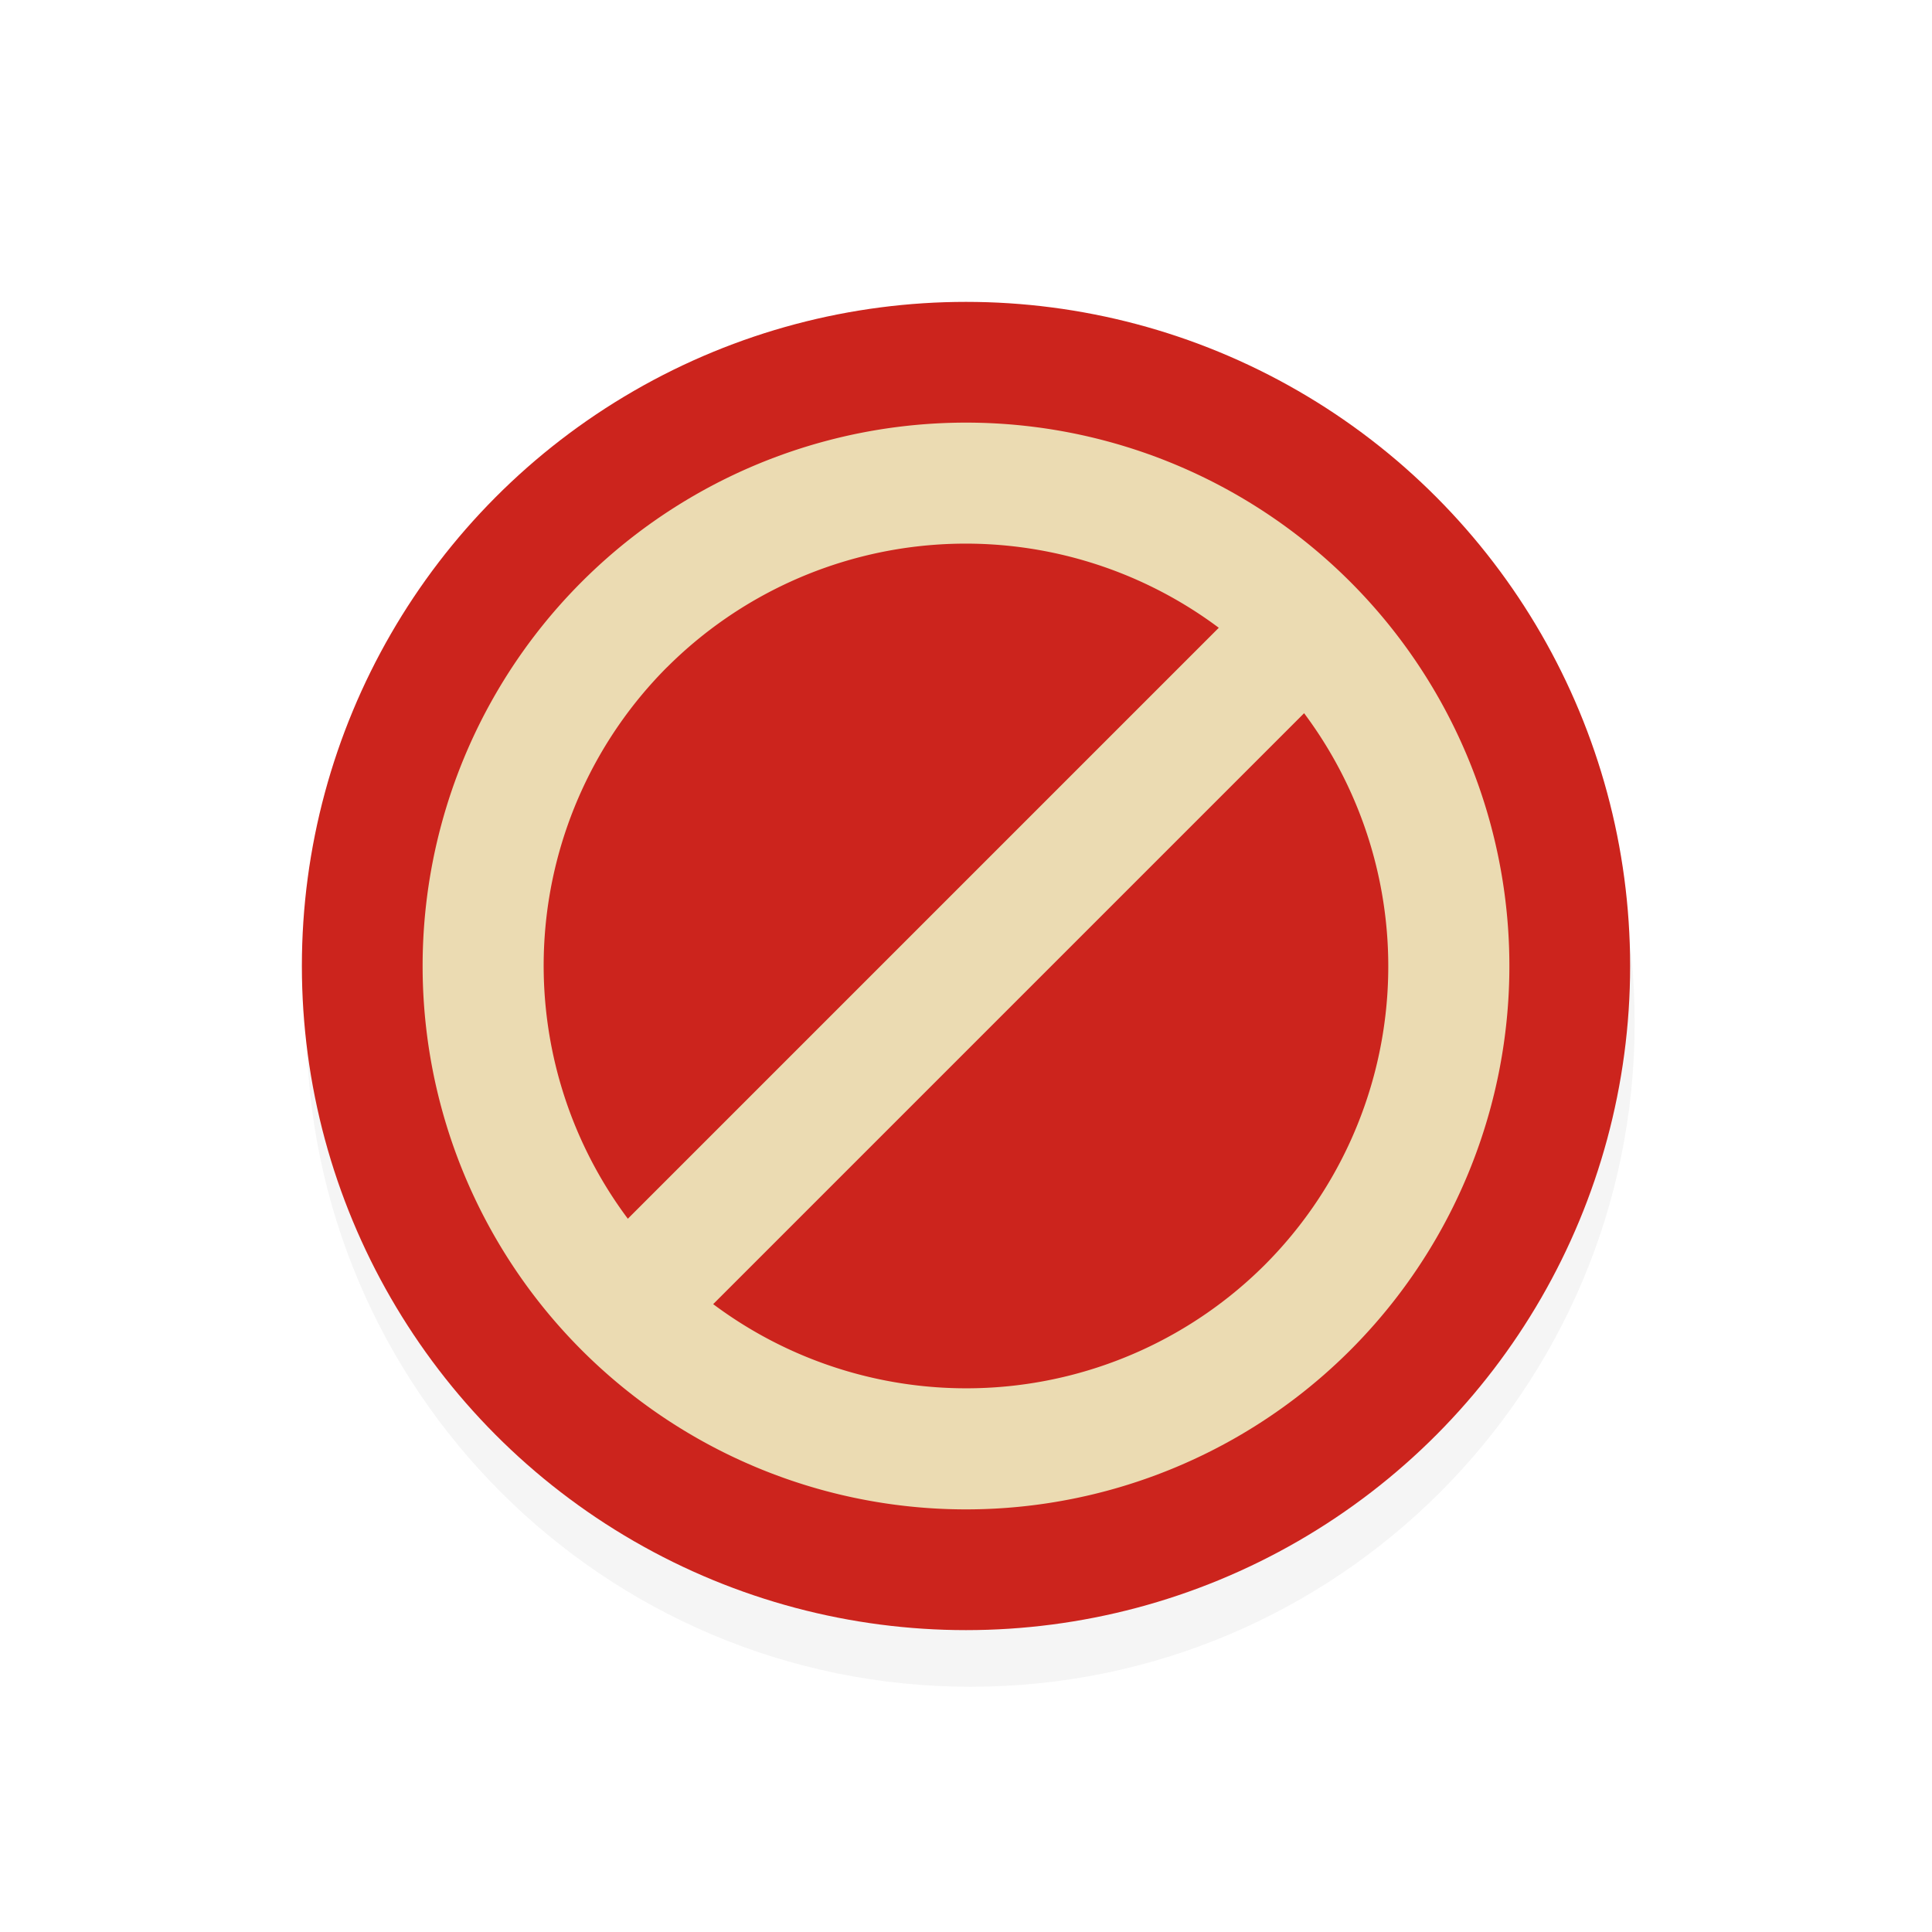 <?xml version="1.0" encoding="UTF-8" standalone="no"?>
<!-- Created with Inkscape (http://www.inkscape.org/) -->

<svg
   width="32"
   height="32"
   id="svg5770"
   version="1.1"
   inkscape:version="1.1 (c68e22c387, 2021-05-23)"
   viewBox="0 0 32 32"
   sodipodi:docname="not-allowed.svg"
   xmlns:inkscape="http://www.inkscape.org/namespaces/inkscape"
   xmlns:sodipodi="http://sodipodi.sourceforge.net/DTD/sodipodi-0.dtd"
   xmlns="http://www.w3.org/2000/svg"
   xmlns:svg="http://www.w3.org/2000/svg"
   xmlns:rdf="http://www.w3.org/1999/02/22-rdf-syntax-ns#"
   xmlns:cc="http://creativecommons.org/ns#"
   xmlns:dc="http://purl.org/dc/elements/1.1/">
  <defs
     id="defs5772">
    <filter
       style="color-interpolation-filters:sRGB"
       height="1.257"
       y="-0.128"
       width="1.257"
       x="-0.128"
       id="filter7438"
       inkscape:collect="always">
      <feGaussianBlur
         id="feGaussianBlur7440"
         stdDeviation="1.177"
         inkscape:collect="always" />
    </filter>
  </defs>
  <sodipodi:namedview
     id="base"
     pagecolor="#e0e0e0"
     bordercolor="#666666"
     borderopacity="1.0"
     inkscape:pageopacity="0.0"
     inkscape:pageshadow="2"
     inkscape:zoom="11.373451"
     inkscape:cx="18.859711"
     inkscape:cy="11.47409"
     inkscape:current-layer="layer1"
     showgrid="false"
     inkscape:grid-bbox="true"
     inkscape:document-units="px"
     inkscape:window-width="1284"
     inkscape:window-height="1081"
     inkscape:window-x="356"
     inkscape:window-y="381"
     inkscape:window-maximized="0"
     inkscape:snap-bbox="true"
     inkscape:bbox-nodes="true"
     inkscape:bbox-paths="true"
     inkscape:snap-bbox-edge-midpoints="true"
     inkscape:pagecheckerboard="0">
    <inkscape:grid
       type="xygrid"
       id="grid818" />
  </sodipodi:namedview>
  <g
     id="layer1"
     inkscape:label="Layer 1"
     inkscape:groupmode="layer">
    <path
       inkscape:connector-curvature="0"
       id="path7460"
       d="m 16.075,5.938 c -6.075,0 -11,4.925 -11,11 0,6.075 4.925,11 11,11 6.075,0 11,-4.925 11,-11 0,-6.075 -4.925,-11 -11,-11 z"
       style="color:#000000;font-style:normal;font-variant:normal;font-weight:normal;font-stretch:normal;font-size:medium;line-height:normal;font-family:Sans;-inkscape-font-specification:Sans;text-indent:0;text-align:start;text-decoration:none;text-decoration-line:none;letter-spacing:normal;word-spacing:normal;text-transform:none;writing-mode:lr-tb;direction:ltr;baseline-shift:baseline;text-anchor:start;display:inline;overflow:visible;visibility:visible;opacity:0.2;fill:#000000;fill-opacity:1;fill-rule:nonzero;stroke:none;stroke-width:2;marker:none;filter:url(#filter7438);enable-background:accumulate" />
    <circle
       id="path4734"
       style="fill:#cc241d;fill-opacity:1;stroke:none"
       cx="16"
       cy="16"
       r="11" />
    <path
       inkscape:connector-curvature="0"
       id="circle820"
       d="m 9.636,9.636 a 9,9 0 0 0 0,12.728 9,9 0 0 0 12.728,0 9,9 0 0 0 0,-12.728 9,9 0 0 0 -12.728,0 z m 1.414,1.414 a 7,7 0 0 1 9.137,-0.652 l -9.788,9.788 a 7,7 0 0 1 0.65,-9.136 z m 0.762,10.551 9.788,-9.788 a 7,7 0 0 1 -0.65,9.136 7,7 0 0 1 -9.137,0.652 z"
       style="fill:#ebdbb2;fill-opacity:1;stroke:none;stroke-width:0.818" />
  </g>
</svg>
